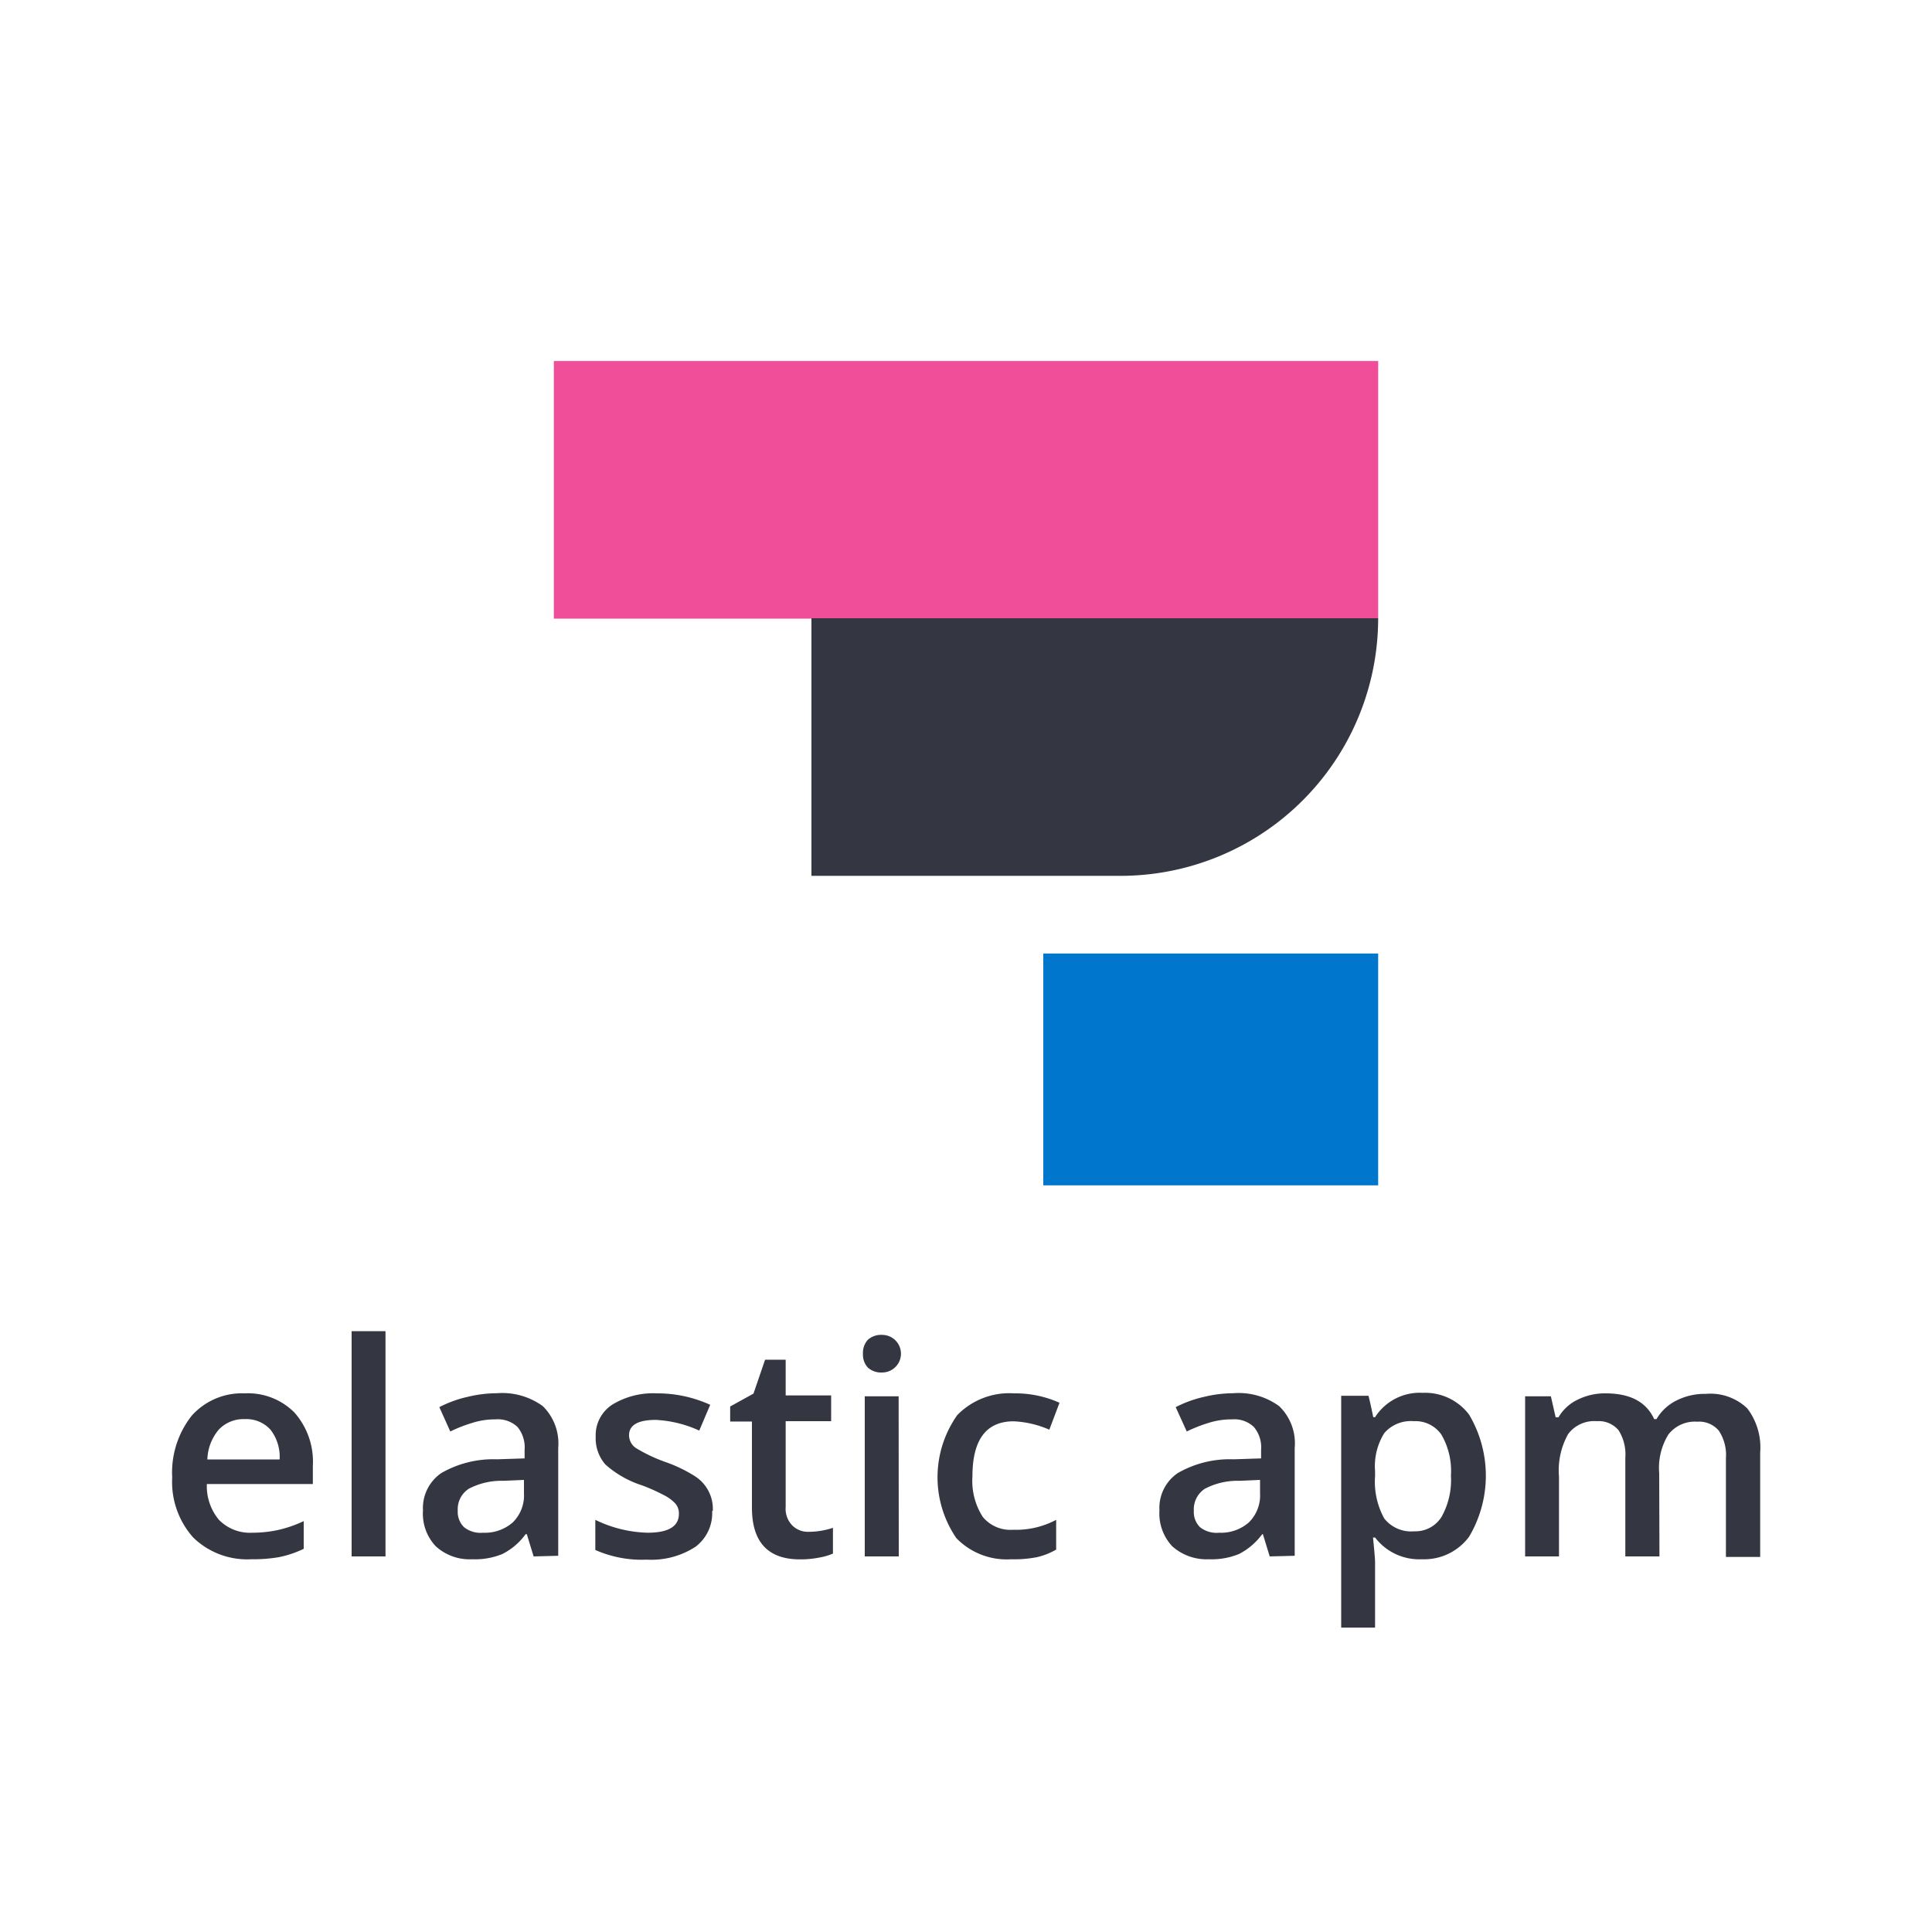 <svg xmlns="http://www.w3.org/2000/svg" viewBox="0 0 150 150"><defs><style>.cls-2{fill:#343741}</style></defs><g id="Layer_2" data-name="Layer 2"><path d="M43 28.03h64v20H43z" style="fill:#f04e98"/><path d="M63 48h44a20 20 0 0 1-20 20H63V48Z" class="cls-2"/><path d="M81 74.03h26v18H81z" style="fill:#07c"/><path d="M19.5 121.06a6 6 0 0 1-4.5-1.69 6.47 6.47 0 0 1-1.63-4.66 7.12 7.12 0 0 1 1.51-4.79 5.22 5.22 0 0 1 4.12-1.74 5.08 5.08 0 0 1 3.87 1.5 5.75 5.75 0 0 1 1.42 4.11v1.43h-8.23A4.08 4.08 0 0 0 17 118a3.36 3.36 0 0 0 2.58 1 9.4 9.4 0 0 0 2-.21 9.56 9.56 0 0 0 2-.69v2.15a8.06 8.06 0 0 1-1.94.65 11.74 11.74 0 0 1-2.14.16Zm-.5-10.88a2.64 2.64 0 0 0-2 .8 3.74 3.74 0 0 0-.9 2.33h5.61A3.43 3.43 0 0 0 21 111a2.53 2.53 0 0 0-2-.82Zm10.93 10.66H27.3v-17.49h2.63Zm11.5 0-.53-1.73h-.09a5 5 0 0 1-1.8 1.54 5.56 5.56 0 0 1-2.33.41 3.91 3.91 0 0 1-2.84-1 3.68 3.68 0 0 1-1-2.79 3.29 3.29 0 0 1 1.42-2.9 8.09 8.09 0 0 1 4.33-1.07l2.14-.07v-.66a2.5 2.5 0 0 0-.55-1.78 2.23 2.23 0 0 0-1.72-.59 5.82 5.82 0 0 0-1.82.28 11.28 11.28 0 0 0-1.68.66l-.85-1.89a9 9 0 0 1 2.2-.8 9.76 9.76 0 0 1 2.26-.28 5.36 5.36 0 0 1 3.57 1 4.06 4.06 0 0 1 1.2 3.25v8.37ZM37.51 119a3.27 3.27 0 0 0 2.3-.8 2.93 2.93 0 0 0 .87-2.26v-1.04l-1.59.07a5.46 5.46 0 0 0-2.7.62 1.9 1.9 0 0 0-.85 1.71 1.65 1.65 0 0 0 .5 1.28 2.06 2.06 0 0 0 1.47.42Zm17.78-1.7a3.26 3.26 0 0 1-1.29 2.79 6.28 6.28 0 0 1-3.78 1 8.92 8.92 0 0 1-4-.75V118a9.77 9.77 0 0 0 4.06 1q2.43 0 2.43-1.47a1.17 1.17 0 0 0-.27-.79 3.07 3.07 0 0 0-.88-.65 14.55 14.55 0 0 0-1.72-.77A7.86 7.86 0 0 1 47 113.7a3.09 3.09 0 0 1-.75-2.16 2.83 2.83 0 0 1 1.28-2.48 6.09 6.09 0 0 1 3.48-.88 9.86 9.86 0 0 1 4.13.89l-.85 2a9.22 9.22 0 0 0-3.37-.83c-1.38 0-2.08.4-2.08 1.19a1.2 1.2 0 0 0 .54 1 12.31 12.31 0 0 0 2.37 1.11 11 11 0 0 1 2.23 1.09 3 3 0 0 1 1.36 2.69Zm7.46 1.63a6.12 6.12 0 0 0 1.92-.31v2a4.89 4.89 0 0 1-1.12.32 7.46 7.46 0 0 1-1.43.13q-3.73 0-3.74-4v-6.7h-1.69v-1.17l1.81-1 .9-2.63H61v2.77h3.53v2H61v6.65a1.85 1.85 0 0 0 .48 1.41 1.71 1.71 0 0 0 1.27.53ZM67 105.11a1.5 1.5 0 0 1 .38-1.09 1.54 1.54 0 0 1 1.11-.38 1.46 1.46 0 1 1 0 2.92 1.54 1.54 0 0 1-1.11-.38 1.49 1.49 0 0 1-.38-1.07Zm2.78 15.73h-2.64v-12.43h2.63Zm8.74.22a5.44 5.44 0 0 1-4.27-1.64 8.37 8.37 0 0 1 .07-9.55 5.64 5.64 0 0 1 4.42-1.69 8.33 8.33 0 0 1 3.52.73l-.79 2.09a7.8 7.8 0 0 0-2.76-.65c-2.14 0-3.21 1.42-3.21 4.28a5.17 5.17 0 0 0 .8 3.14 2.78 2.78 0 0 0 2.35 1A6.63 6.63 0 0 0 82 118v2.31a5.39 5.39 0 0 1-1.5.59 9.05 9.05 0 0 1-1.98.16Zm20.06-.22-.53-1.73H98a5.15 5.15 0 0 1-1.8 1.54 5.56 5.56 0 0 1-2.33.41 4 4 0 0 1-2.85-1 3.71 3.71 0 0 1-1-2.79 3.27 3.27 0 0 1 1.42-2.9 8.09 8.09 0 0 1 4.33-1.07l2.14-.07v-.66a2.45 2.45 0 0 0-.56-1.78 2.2 2.2 0 0 0-1.71-.59 5.88 5.88 0 0 0-1.83.28 11.6 11.6 0 0 0-1.67.66l-.86-1.89a9.21 9.21 0 0 1 2.21-.8 9.76 9.76 0 0 1 2.26-.28 5.33 5.33 0 0 1 3.56 1 4 4 0 0 1 1.21 3.25v8.37ZM94.66 119a3.27 3.27 0 0 0 2.3-.8 2.93 2.93 0 0 0 .87-2.26v-1.04l-1.59.07a5.46 5.46 0 0 0-2.7.62 1.9 1.9 0 0 0-.85 1.71 1.64 1.64 0 0 0 .49 1.28 2.08 2.08 0 0 0 1.48.42Zm15.74 2.06a4.31 4.31 0 0 1-3.64-1.69h-.16c.1 1 .16 1.68.16 1.91v5.09h-2.63v-18h2.12c.06.23.19.78.37 1.66h.14a4.11 4.11 0 0 1 3.69-1.89 4.28 4.28 0 0 1 3.61 1.69 9.29 9.29 0 0 1 0 9.48 4.34 4.34 0 0 1-3.66 1.75Zm-.63-10.72a2.73 2.73 0 0 0-2.29.92 4.83 4.83 0 0 0-.72 2.95v.39a5.93 5.93 0 0 0 .71 3.29 2.66 2.66 0 0 0 2.34 1 2.39 2.39 0 0 0 2.11-1.12 5.85 5.85 0 0 0 .73-3.2 5.63 5.63 0 0 0-.73-3.17 2.45 2.45 0 0 0-2.15-1.06Zm19.07 10.5h-2.65v-7.67a3.48 3.48 0 0 0-.53-2.13 2 2 0 0 0-1.68-.7 2.53 2.53 0 0 0-2.23 1 5.78 5.78 0 0 0-.71 3.31v6.19h-2.63v-12.43h2l.37 1.63h.22a3.42 3.42 0 0 1 1.49-1.37 4.73 4.73 0 0 1 2.16-.49c1.9 0 3.16.65 3.78 2h.18a3.7 3.7 0 0 1 1.54-1.44 4.86 4.86 0 0 1 2.29-.52 4.13 4.13 0 0 1 3.22 1.13 5 5 0 0 1 1 3.42v8.11H134v-7.67a3.41 3.41 0 0 0-.55-2.13 2 2 0 0 0-1.68-.7 2.6 2.6 0 0 0-2.24 1 4.94 4.94 0 0 0-.71 3Z" class="cls-2"/></g></svg>
